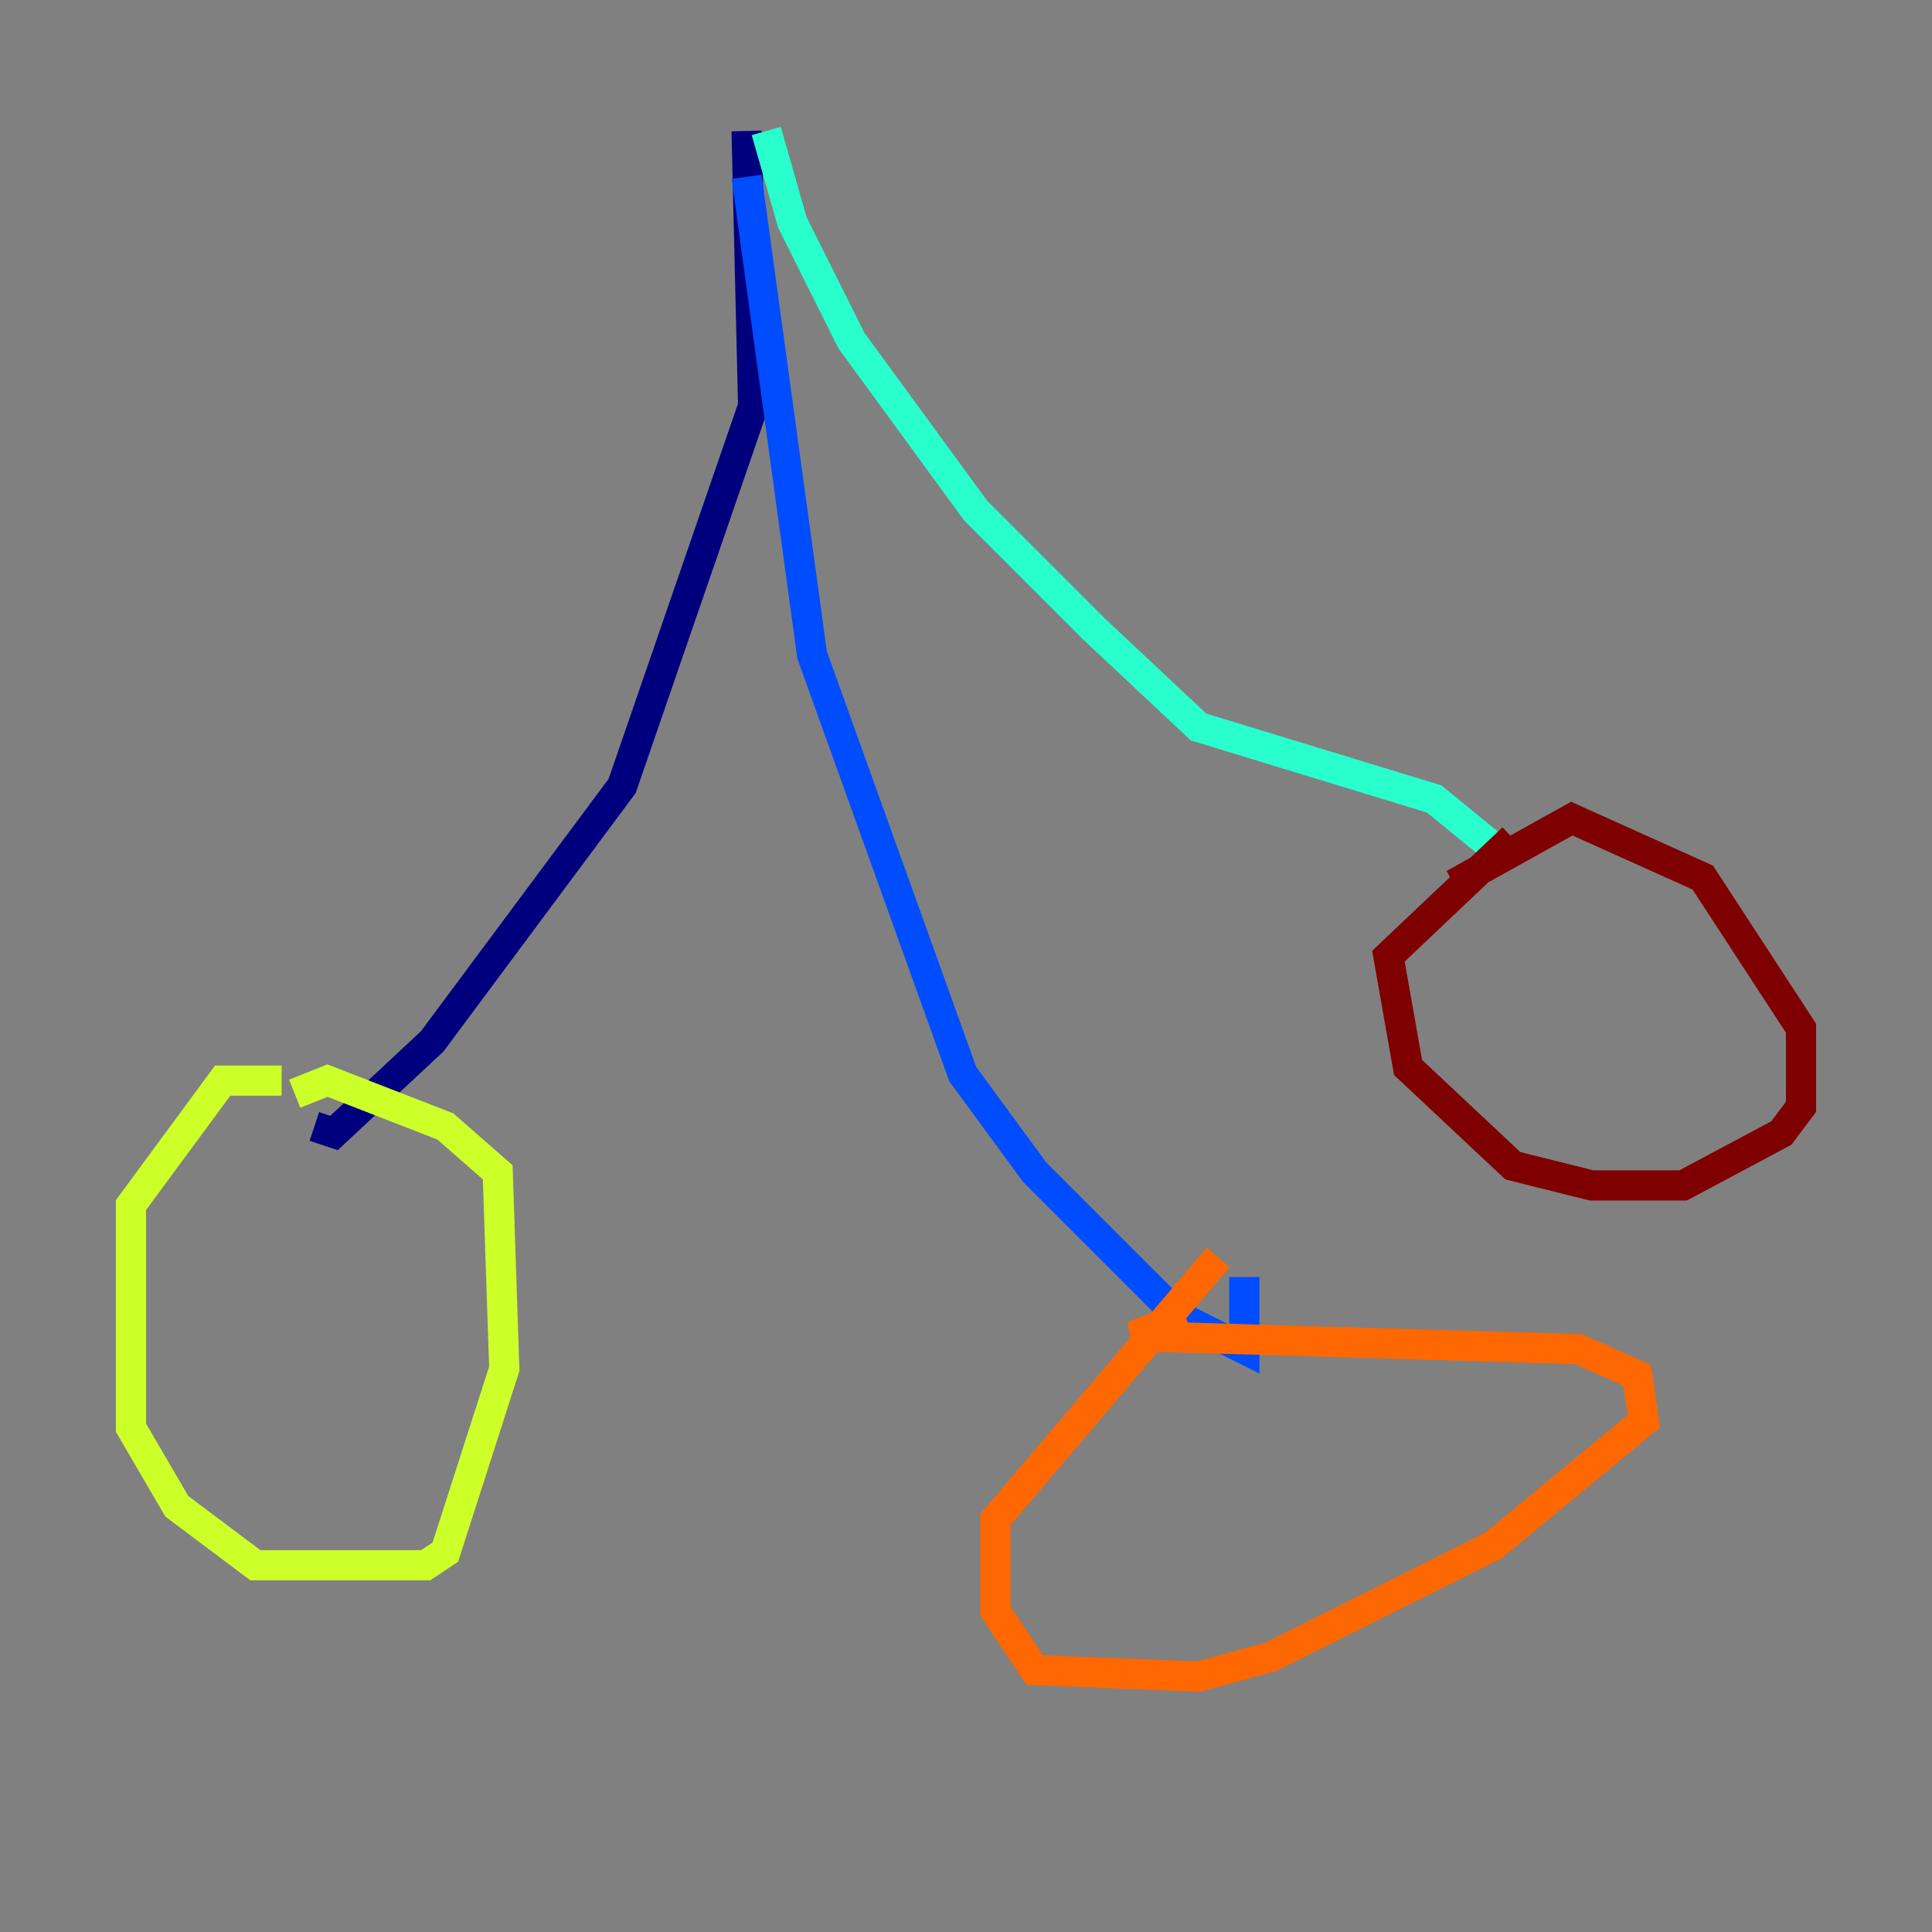 <?xml version="1.0" encoding="utf-8" ?>
<svg baseProfile="tiny" height="128" version="1.2" viewBox="0,0,128,128" width="128" xmlns="http://www.w3.org/2000/svg" xmlns:ev="http://www.w3.org/2001/xml-events" xmlns:xlink="http://www.w3.org/1999/xlink"><rect x="0" y="0" width="128" height="128" fill="#808080" stroke="none"/><defs /><polyline fill="none" points="49.464,8.678 49.898,26.902 41.22,52.068 28.637,68.99 22.129,75.064 20.827,74.63" stroke="#00007f" stroke-width="2" /><polyline fill="none" points="49.464,11.715 53.803,43.39 63.783,71.159 68.556,77.668 78.102,87.214 82.441,89.383 82.441,84.61" stroke="#004cff" stroke-width="2" /><polyline fill="none" points="50.766,8.678 52.502,14.752 56.407,22.563 64.651,33.844 72.461,41.654 79.403,48.163 95.024,52.936 99.797,56.841" stroke="#29ffcd" stroke-width="2" /><polyline fill="none" points="18.658,71.593 14.752,71.593 8.678,79.837 8.678,94.59 11.715,99.797 16.922,103.702 28.203,103.702 29.505,102.834 33.41,90.685 32.976,77.668 29.505,74.63 21.695,71.593 19.525,72.461" stroke="#cdff29" stroke-width="2" /><polyline fill="none" points="80.705,83.308 65.953,100.664 65.953,106.739 68.556,110.644 79.403,111.078 84.176,109.776 98.929,102.4 108.909,94.156 108.475,91.119 104.57,89.383 75.064,88.515 78.536,87.214" stroke="#ff6700" stroke-width="2" /><polyline fill="none" points="100.231,55.539 91.986,63.349 93.288,70.725 100.231,77.234 105.437,78.536 111.512,78.536 118.02,75.064 119.322,73.329 119.322,68.122 112.814,58.142 104.136,54.237 96.325,58.576" stroke="#7f0000" stroke-width="2" /></svg>